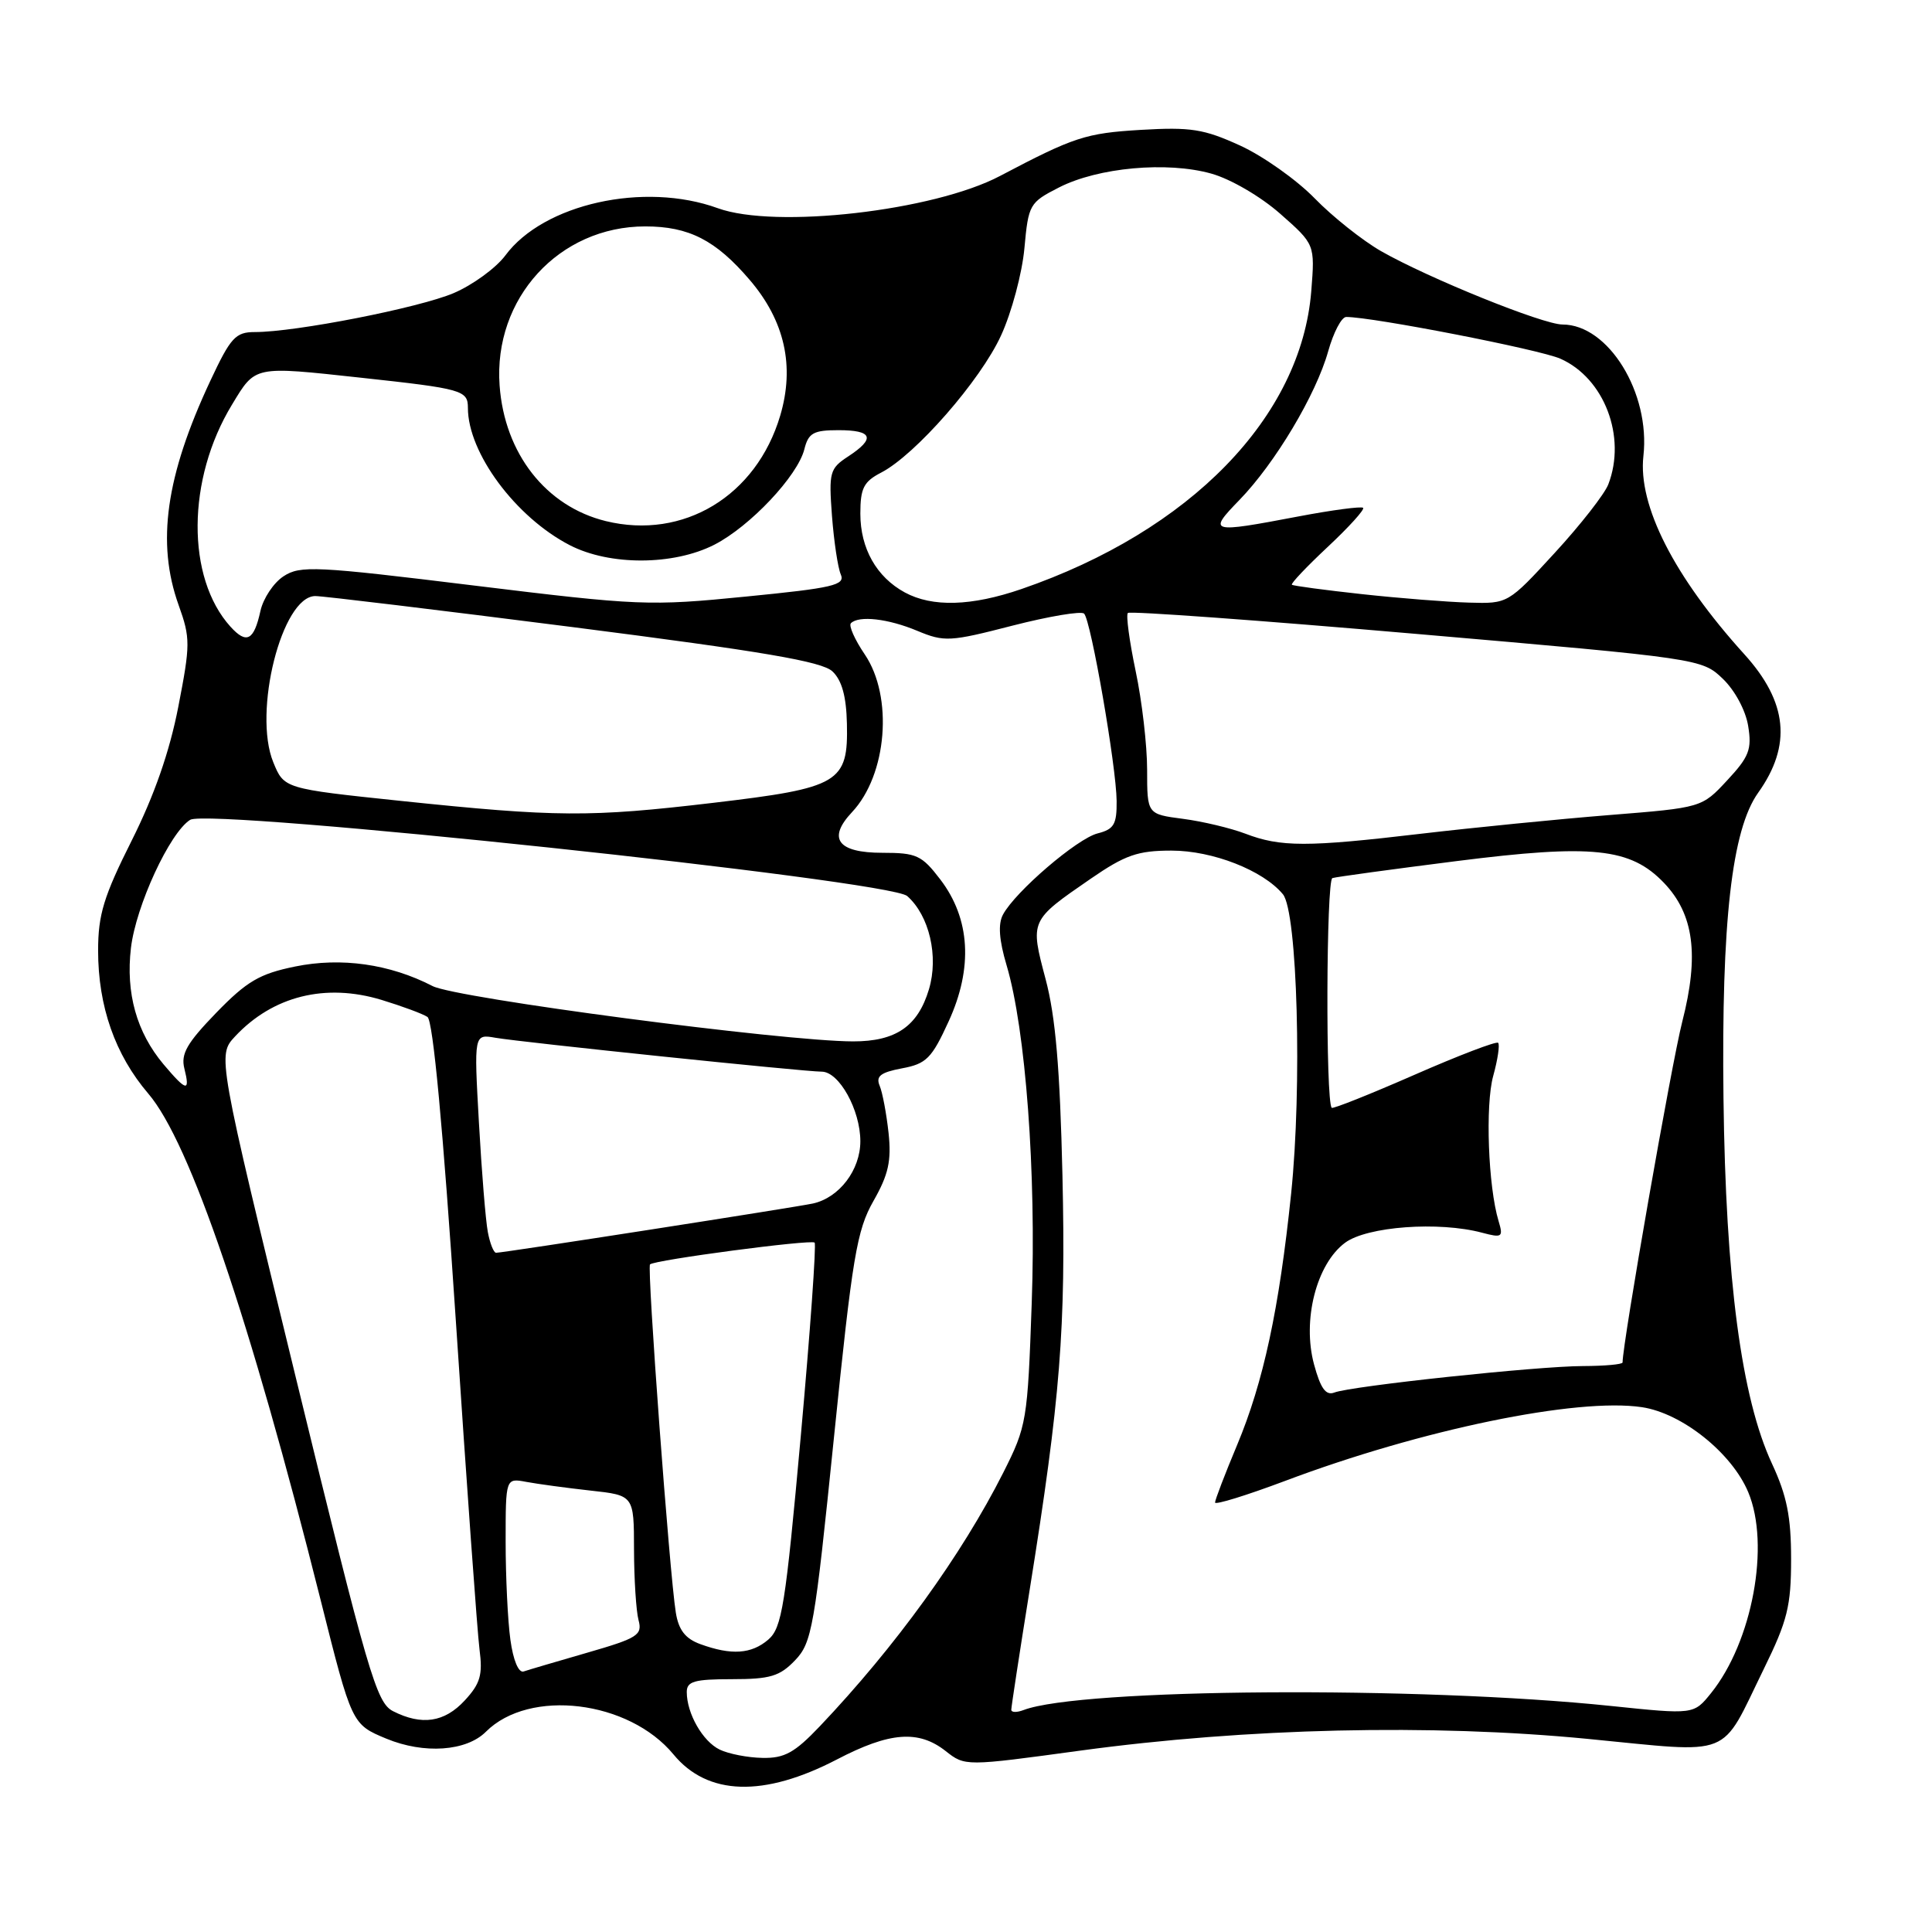 <?xml version="1.0" encoding="UTF-8" standalone="no"?>
<!DOCTYPE svg PUBLIC "-//W3C//DTD SVG 1.1//EN" "http://www.w3.org/Graphics/SVG/1.1/DTD/svg11.dtd" >
<svg xmlns="http://www.w3.org/2000/svg" xmlns:xlink="http://www.w3.org/1999/xlink" version="1.1" viewBox="0 0 256 256">
 <g >
 <path fill="currentColor"
d=" M 110.91 233.13 C 117.89 229.49 121.71 229.20 125.30 232.02 C 127.88 234.05 127.88 234.05 143.19 231.96 C 165.20 228.97 189.64 228.40 210.37 230.41 C 229.93 232.31 227.84 233.14 233.72 221.13 C 236.85 214.75 237.33 212.81 237.33 206.58 C 237.33 200.99 236.77 198.19 234.80 193.95 C 230.75 185.25 228.66 169.54 228.37 145.50 C 228.09 122.16 229.47 109.95 232.96 105.05 C 237.45 98.76 236.87 93.02 231.13 86.69 C 221.83 76.42 217.02 66.98 217.76 60.42 C 218.70 52.07 213.12 43.00 207.04 43.00 C 204.45 43.00 189.28 36.86 183.00 33.28 C 180.53 31.86 176.56 28.71 174.19 26.27 C 171.81 23.83 167.38 20.69 164.33 19.29 C 159.51 17.09 157.79 16.82 151.14 17.21 C 143.84 17.65 142.32 18.15 132.50 23.32 C 123.69 27.96 102.72 30.35 95.12 27.59 C 85.36 24.04 72.01 27.01 66.96 33.85 C 65.72 35.51 62.64 37.76 60.11 38.84 C 55.49 40.80 39.18 44.00 33.77 44.00 C 31.21 44.00 30.56 44.71 27.86 50.48 C 21.96 63.09 20.71 71.93 23.67 80.18 C 25.24 84.56 25.23 85.40 23.62 93.68 C 22.47 99.60 20.44 105.42 17.45 111.38 C 13.74 118.77 13.00 121.21 13.00 125.95 C 13.00 133.35 15.25 139.76 19.64 144.90 C 25.17 151.35 33.11 174.70 42.48 211.99 C 46.62 228.48 46.62 228.48 51.19 230.38 C 56.19 232.45 61.80 232.06 64.39 229.46 C 70.16 223.70 83.32 225.30 89.24 232.47 C 93.76 237.95 101.20 238.18 110.91 233.13 Z  M 95.36 231.83 C 93.11 230.74 91.00 227.05 91.00 224.20 C 91.00 222.79 92.01 222.50 96.98 222.50 C 102.05 222.50 103.32 222.12 105.35 220.00 C 107.59 217.66 107.93 215.72 110.50 190.50 C 112.95 166.46 113.53 163.02 115.74 159.13 C 117.73 155.64 118.13 153.81 117.74 150.13 C 117.46 147.58 116.94 144.77 116.56 143.87 C 116.03 142.60 116.67 142.10 119.52 141.56 C 122.75 140.96 123.46 140.24 125.70 135.34 C 128.95 128.25 128.57 121.74 124.60 116.54 C 122.14 113.32 121.45 113.00 116.92 113.00 C 111.00 113.00 109.60 111.12 112.90 107.61 C 117.55 102.66 118.38 92.32 114.59 86.72 C 113.26 84.76 112.43 82.90 112.75 82.58 C 113.80 81.53 117.69 81.97 121.55 83.59 C 125.13 85.08 125.87 85.04 134.16 82.90 C 139.00 81.66 143.27 80.94 143.65 81.31 C 144.56 82.22 147.92 101.56 147.96 106.14 C 147.99 109.23 147.61 109.88 145.44 110.43 C 142.73 111.11 134.53 118.14 132.90 121.19 C 132.23 122.44 132.38 124.55 133.38 127.91 C 135.91 136.42 137.32 155.41 136.71 172.63 C 136.16 188.28 136.05 188.96 132.94 195.13 C 127.43 206.04 118.65 218.19 108.62 228.75 C 105.30 232.24 103.95 232.99 101.04 232.93 C 99.09 232.90 96.54 232.40 95.36 231.83 Z  M 52.08 226.74 C 49.87 225.61 48.78 221.86 39.23 182.67 C 28.80 139.85 28.80 139.85 31.15 137.33 C 36.15 131.98 43.12 130.24 50.55 132.49 C 53.27 133.32 56.01 134.33 56.64 134.75 C 57.38 135.24 58.69 149.32 60.40 175.00 C 61.84 196.72 63.25 216.33 63.54 218.57 C 63.98 221.94 63.64 223.09 61.58 225.32 C 58.89 228.23 55.88 228.67 52.08 226.74 Z  M 134.00 226.55 C 134.00 226.19 135.09 219.05 136.43 210.70 C 140.52 185.18 141.24 176.09 140.78 155.75 C 140.45 141.58 139.87 134.72 138.55 129.75 C 136.48 121.94 136.45 122.00 144.52 116.44 C 149.10 113.29 150.75 112.71 155.23 112.71 C 160.69 112.71 167.37 115.33 169.99 118.49 C 171.92 120.81 172.55 144.02 171.08 158.18 C 169.49 173.48 167.41 183.14 163.92 191.48 C 162.31 195.32 161.00 198.75 161.00 199.09 C 161.00 199.44 165.16 198.15 170.25 196.24 C 188.34 189.42 208.95 185.17 217.57 186.46 C 222.89 187.26 229.48 192.53 231.65 197.72 C 234.58 204.71 232.20 217.54 226.72 224.35 C 224.43 227.19 224.43 227.19 213.47 226.05 C 188.03 223.40 143.14 223.71 135.63 226.59 C 134.73 226.93 134.00 226.92 134.00 226.55 Z  M 67.63 217.28 C 67.28 214.77 67.00 208.92 67.00 204.28 C 67.00 195.84 67.00 195.84 69.75 196.36 C 71.26 196.64 75.09 197.16 78.25 197.51 C 84.00 198.14 84.00 198.14 84.01 205.32 C 84.02 209.27 84.29 213.48 84.61 214.68 C 85.14 216.65 84.50 217.06 77.85 218.98 C 73.81 220.15 69.99 221.27 69.38 221.48 C 68.71 221.69 68.00 219.99 67.63 217.28 Z  M 92.78 217.85 C 90.81 217.13 89.92 215.98 89.55 213.68 C 88.72 208.58 85.71 167.96 86.13 167.54 C 86.71 166.95 107.44 164.21 107.94 164.65 C 108.18 164.87 107.36 176.40 106.11 190.27 C 104.08 212.76 103.61 215.69 101.81 217.25 C 99.57 219.18 96.91 219.36 92.78 217.85 Z  M 174.12 180.80 C 172.53 174.94 174.43 167.49 178.23 164.67 C 181.14 162.51 190.64 161.81 196.38 163.34 C 199.05 164.05 199.21 163.93 198.57 161.80 C 197.19 157.24 196.79 146.42 197.86 142.56 C 198.46 140.39 198.75 138.42 198.51 138.18 C 198.28 137.94 193.28 139.85 187.42 142.42 C 181.55 144.99 176.62 146.96 176.46 146.79 C 175.64 145.97 175.73 116.59 176.55 116.35 C 177.07 116.19 184.48 115.18 193.00 114.10 C 211.01 111.82 216.04 112.35 220.48 116.98 C 224.45 121.13 225.17 126.55 222.91 135.37 C 221.49 140.90 215.00 177.97 215.00 180.53 C 215.00 180.79 212.64 181.00 209.75 181.01 C 203.75 181.02 179.07 183.65 176.80 184.52 C 175.68 184.95 174.98 183.97 174.12 180.80 Z  M 64.64 163.25 C 64.35 161.74 63.82 155.21 63.46 148.76 C 62.80 137.01 62.80 137.01 65.65 137.51 C 69.13 138.11 106.52 142.00 108.88 142.00 C 111.18 142.00 114.00 147.07 114.00 151.22 C 114.00 155.03 111.21 158.70 107.72 159.47 C 105.36 159.98 66.71 166.00 65.73 166.00 C 65.42 166.00 64.92 164.76 64.64 163.25 Z  M 21.67 141.03 C 18.10 136.78 16.65 131.60 17.35 125.61 C 18.01 120.03 22.49 110.33 25.20 108.63 C 27.72 107.06 117.84 116.64 120.21 118.73 C 123.14 121.32 124.40 126.72 123.09 131.09 C 121.62 136.00 118.70 138.00 113.03 137.99 C 103.74 137.97 60.43 132.27 57.32 130.66 C 51.65 127.73 45.21 126.82 39.10 128.07 C 34.40 129.03 32.72 130.01 28.66 134.19 C 24.77 138.21 23.94 139.64 24.43 141.59 C 25.22 144.74 24.71 144.63 21.67 141.03 Z  M 165.00 110.46 C 163.07 109.73 159.36 108.84 156.75 108.50 C 152.00 107.88 152.00 107.88 152.00 102.00 C 152.00 98.77 151.32 92.88 150.48 88.92 C 149.65 84.95 149.18 81.48 149.45 81.22 C 149.72 80.95 166.94 82.20 187.72 84.00 C 225.30 87.25 225.51 87.29 228.28 89.94 C 229.87 91.46 231.31 94.13 231.64 96.19 C 232.15 99.29 231.77 100.28 228.86 103.40 C 225.50 107.02 225.50 107.02 213.24 108.00 C 206.49 108.54 195.24 109.66 188.24 110.48 C 173.17 112.26 169.67 112.25 165.00 110.46 Z  M 53.07 106.12 C 37.64 104.50 37.64 104.50 36.21 101.00 C 33.49 94.34 37.35 79.03 41.77 78.98 C 42.72 78.97 58.12 80.83 76.00 83.11 C 101.10 86.32 108.91 87.65 110.30 88.96 C 111.55 90.14 112.14 92.26 112.22 95.88 C 112.40 103.72 111.26 104.40 94.50 106.38 C 78.14 108.31 73.75 108.28 53.07 106.12 Z  M 30.54 83.04 C 24.66 76.54 24.74 63.48 30.74 53.62 C 33.88 48.43 33.55 48.50 47.83 50.05 C 61.28 51.51 62.00 51.71 62.00 54.05 C 62.00 60.01 68.33 68.54 75.50 72.24 C 80.79 74.97 89.23 74.94 94.65 72.18 C 99.38 69.76 105.69 63.07 106.58 59.53 C 107.12 57.37 107.78 57.00 111.11 57.00 C 115.64 57.00 116.04 58.09 112.39 60.48 C 109.94 62.08 109.81 62.58 110.24 68.35 C 110.50 71.73 111.02 75.23 111.41 76.12 C 112.02 77.53 110.42 77.91 98.83 79.05 C 86.08 80.32 84.64 80.26 62.76 77.58 C 41.81 75.01 39.78 74.91 37.57 76.36 C 36.25 77.22 34.88 79.29 34.51 80.95 C 33.65 84.88 32.67 85.39 30.54 83.04 Z  M 119.89 78.50 C 116.14 76.46 114.00 72.67 114.00 68.06 C 114.00 64.69 114.44 63.82 116.76 62.62 C 121.29 60.28 129.93 50.40 132.65 44.44 C 134.05 41.39 135.44 36.19 135.74 32.89 C 136.27 27.08 136.42 26.83 140.32 24.84 C 145.50 22.19 154.64 21.36 160.49 23.00 C 163.05 23.71 167.03 26.03 169.63 28.32 C 174.24 32.38 174.24 32.38 173.75 38.58 C 172.41 55.26 157.72 70.35 135.35 78.05 C 128.72 80.33 123.54 80.48 119.89 78.50 Z  M 180.50 78.73 C 175.55 78.19 171.36 77.63 171.18 77.48 C 171.01 77.33 173.16 75.06 175.95 72.45 C 178.74 69.84 180.85 67.51 180.62 67.29 C 180.40 67.07 176.52 67.58 172.00 68.44 C 160.27 70.67 160.02 70.59 164.23 66.25 C 168.95 61.39 174.38 52.30 175.99 46.55 C 176.69 44.05 177.76 42.00 178.38 42.00 C 181.89 42.00 204.01 46.31 206.76 47.53 C 212.58 50.11 215.54 57.87 213.11 64.18 C 212.62 65.46 209.43 69.54 206.02 73.25 C 199.83 79.99 199.81 80.00 194.66 79.85 C 191.82 79.77 185.45 79.27 180.50 78.73 Z  M 80.28 69.05 C 72.35 67.11 66.85 60.10 66.20 51.08 C 65.36 39.54 74.09 30.00 85.50 30.00 C 91.28 30.00 94.84 31.82 99.34 37.09 C 103.98 42.51 105.33 48.52 103.38 55.08 C 100.22 65.72 90.56 71.56 80.28 69.05 Z "/>
</g>
</svg>
